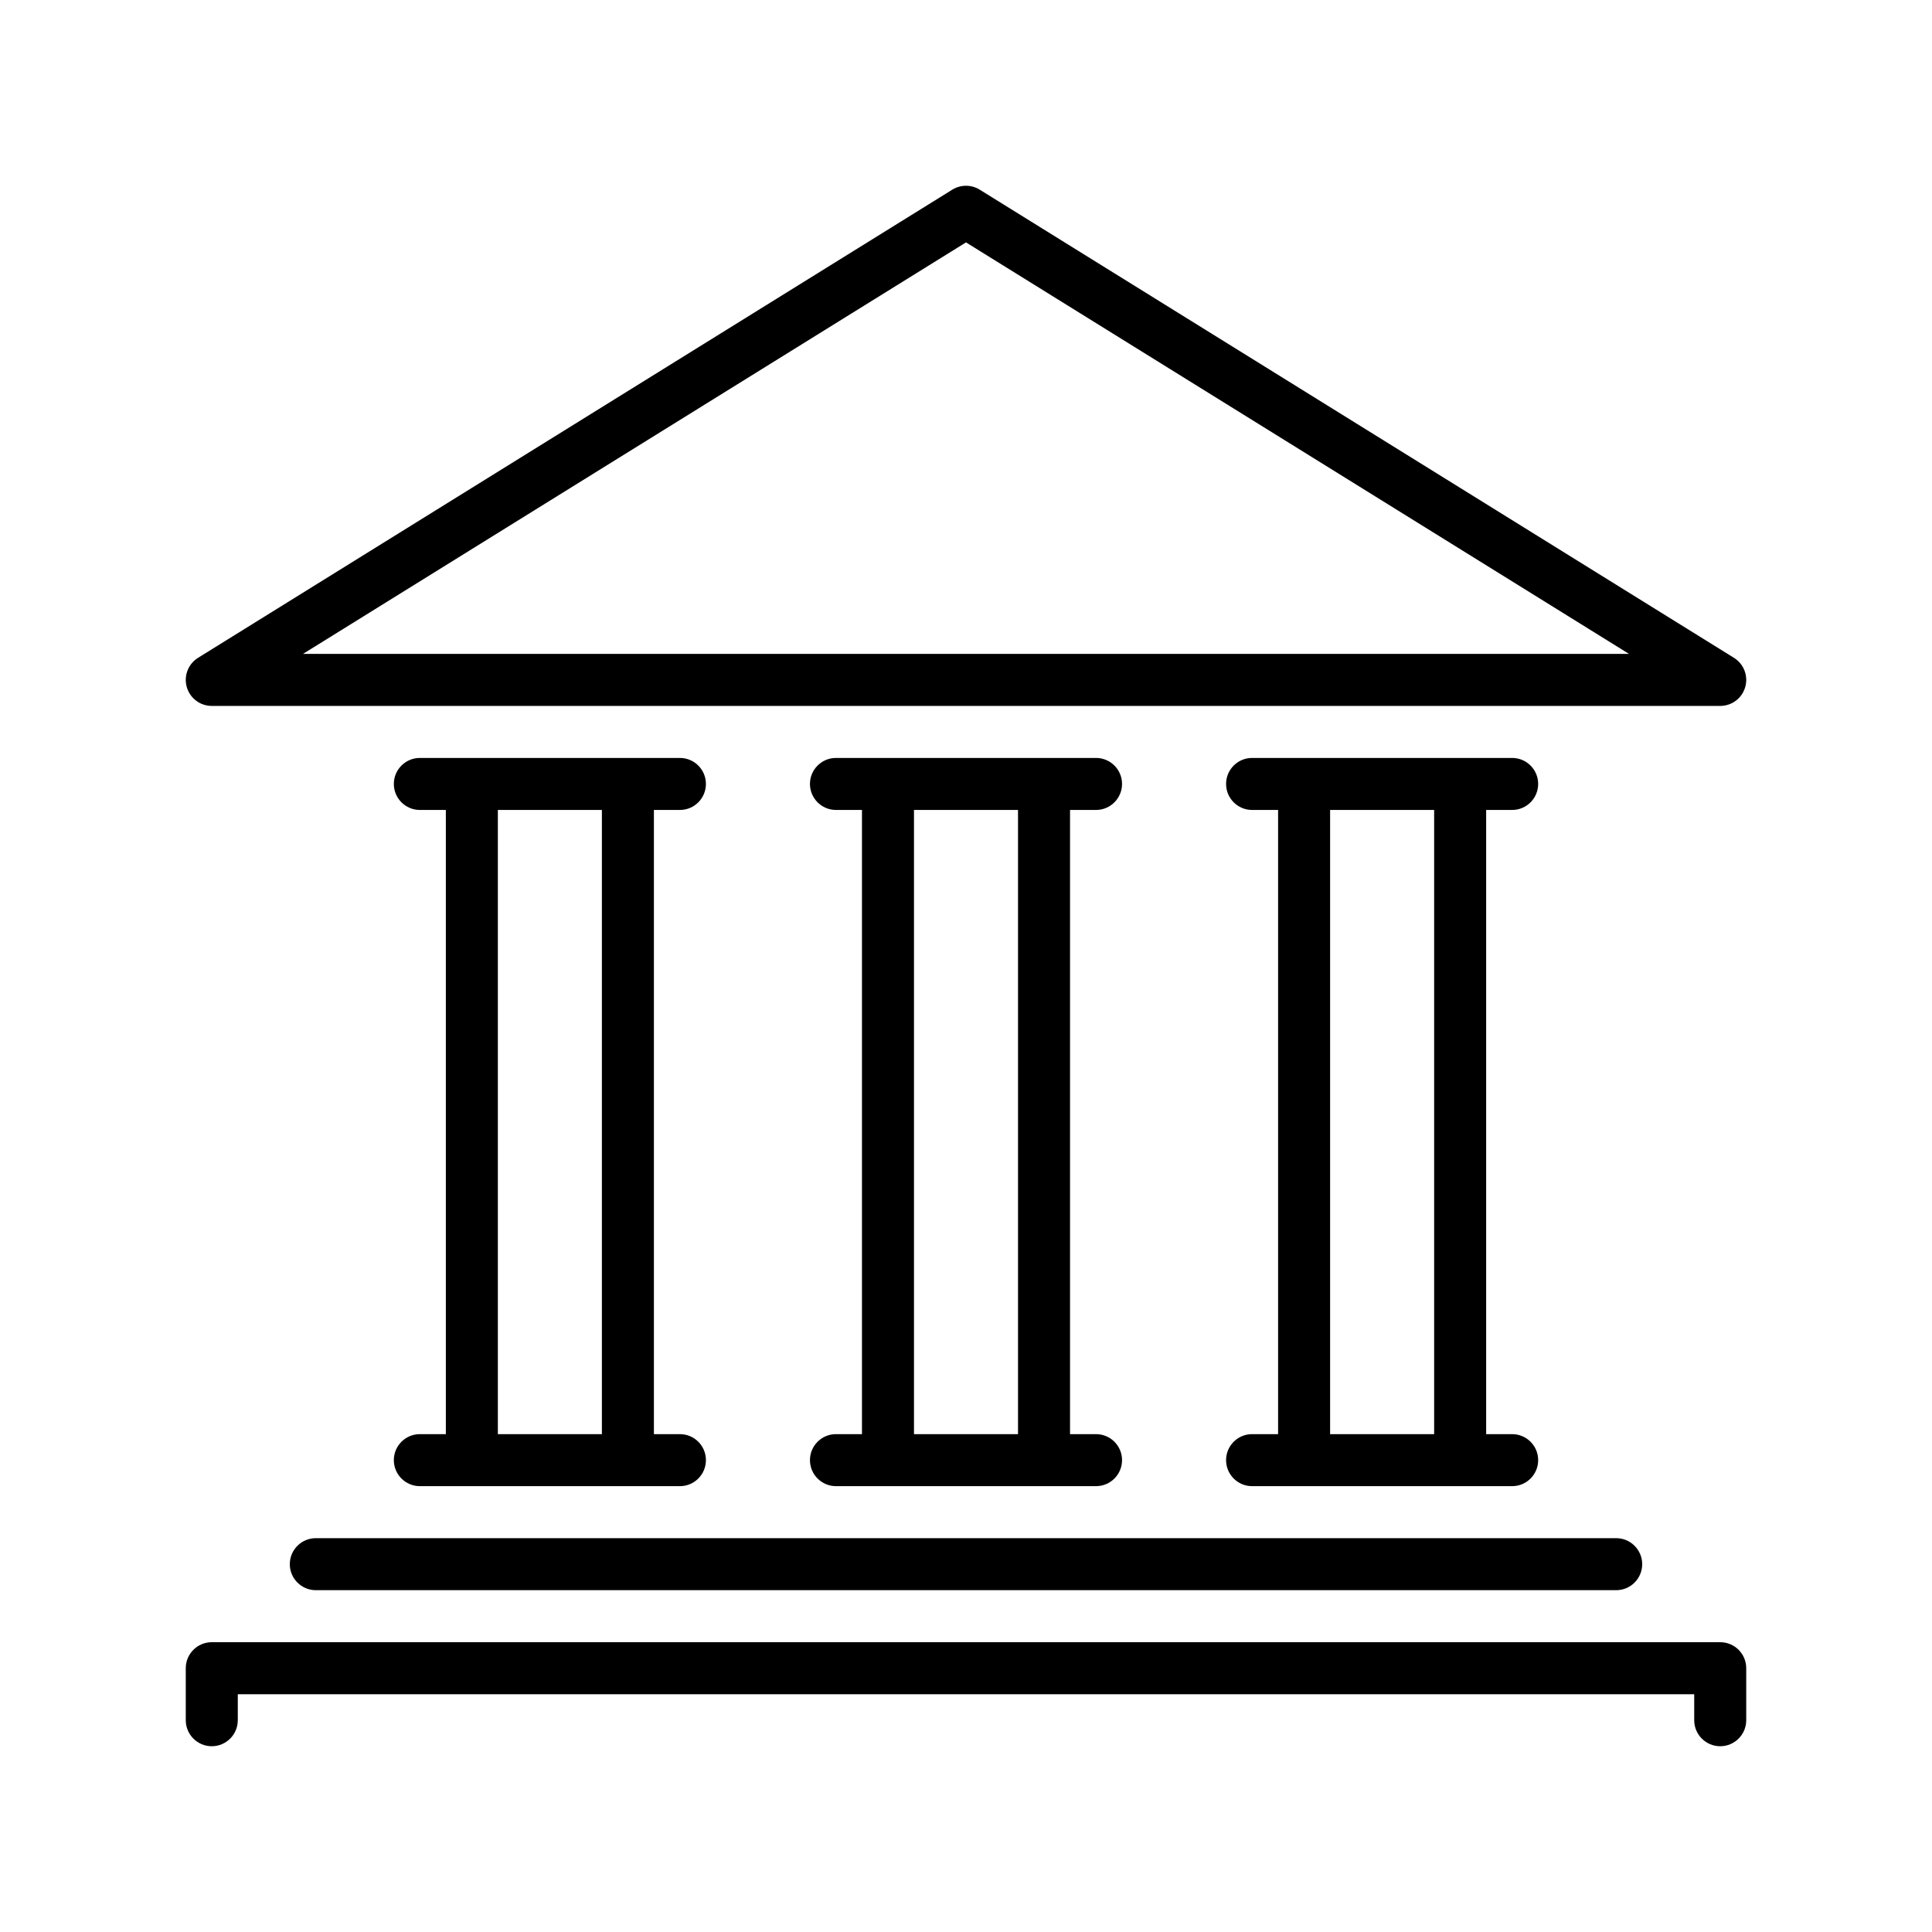 <svg width="52" height="52" viewBox="0 0 52 52" fill="none" xmlns="http://www.w3.org/2000/svg">
<g clip-path="url(#clip0_272_1856)">
<path d="M11.3 38.6C10.914 38.6 10.6 38.913 10.6 39.3C10.6 39.686 10.914 40 11.3 40H18.3C18.686 40 19 39.686 19 39.3C19 38.913 18.686 38.6 18.3 38.6H17.6V21.8H18.3C18.686 21.8 19 21.486 19 21.1C19 20.714 18.686 20.4 18.3 20.4H11.3C10.914 20.4 10.6 20.714 10.6 21.1C10.6 21.486 10.914 21.8 11.3 21.8H12V38.6H11.3ZM13.4 21.8H16.2V38.6H13.4V21.8Z" fill="black"/>
<path d="M5.7 19H46.3C46.613 19 46.887 18.793 46.973 18.492C47.059 18.192 46.935 17.87 46.669 17.705L26.369 5.105C26.143 4.965 25.857 4.965 25.631 5.105L5.331 17.705C5.065 17.87 4.941 18.192 5.027 18.492C5.113 18.793 5.387 19 5.7 19ZM26 6.524L43.845 17.6H8.155L26 6.524Z" fill="black"/>
<path d="M7.8 42.1C7.8 42.486 8.114 42.8 8.5 42.8H43.5C43.886 42.8 44.2 42.486 44.2 42.1C44.2 41.714 43.886 41.4 43.5 41.4H8.5C8.114 41.4 7.8 41.714 7.8 42.1Z" fill="black"/>
<path d="M46.3 44.2H5.7C5.314 44.2 5 44.513 5 44.9V46.3C5 46.686 5.314 47 5.7 47C6.087 47 6.4 46.686 6.4 46.3V45.6H45.6V46.3C45.6 46.686 45.913 47 46.3 47C46.686 47 47 46.686 47 46.3V44.9C47 44.513 46.686 44.2 46.3 44.2Z" fill="black"/>
<path d="M22.5 38.6C22.114 38.6 21.8 38.913 21.8 39.3C21.8 39.686 22.114 40 22.5 40H29.5C29.886 40 30.2 39.686 30.2 39.3C30.2 38.913 29.886 38.6 29.5 38.6H28.8V21.8H29.5C29.886 21.8 30.2 21.486 30.2 21.1C30.2 20.714 29.886 20.4 29.5 20.4H22.5C22.114 20.4 21.8 20.714 21.8 21.1C21.8 21.486 22.114 21.8 22.5 21.8H23.2V38.6H22.5ZM24.6 21.8H27.4V38.6H24.6V21.8Z" fill="black"/>
<path d="M33.7 38.6C33.313 38.6 33 38.913 33 39.3C33 39.686 33.313 40 33.7 40H40.7C41.086 40 41.4 39.686 41.4 39.3C41.4 38.913 41.086 38.6 40.7 38.6H40V21.8H40.7C41.086 21.8 41.4 21.486 41.4 21.1C41.4 20.714 41.086 20.4 40.7 20.4H33.7C33.313 20.4 33 20.714 33 21.1C33 21.486 33.313 21.8 33.7 21.8H34.4V38.6H33.7ZM35.8 21.8H38.6V38.6H35.8V21.8Z" fill="black"/>
</g>
<defs>
<clipPath id="clip0_272_1856">
<rect width="42" height="42" fill="white" transform="translate(5 5)"/>
</clipPath>
</defs>
</svg>

